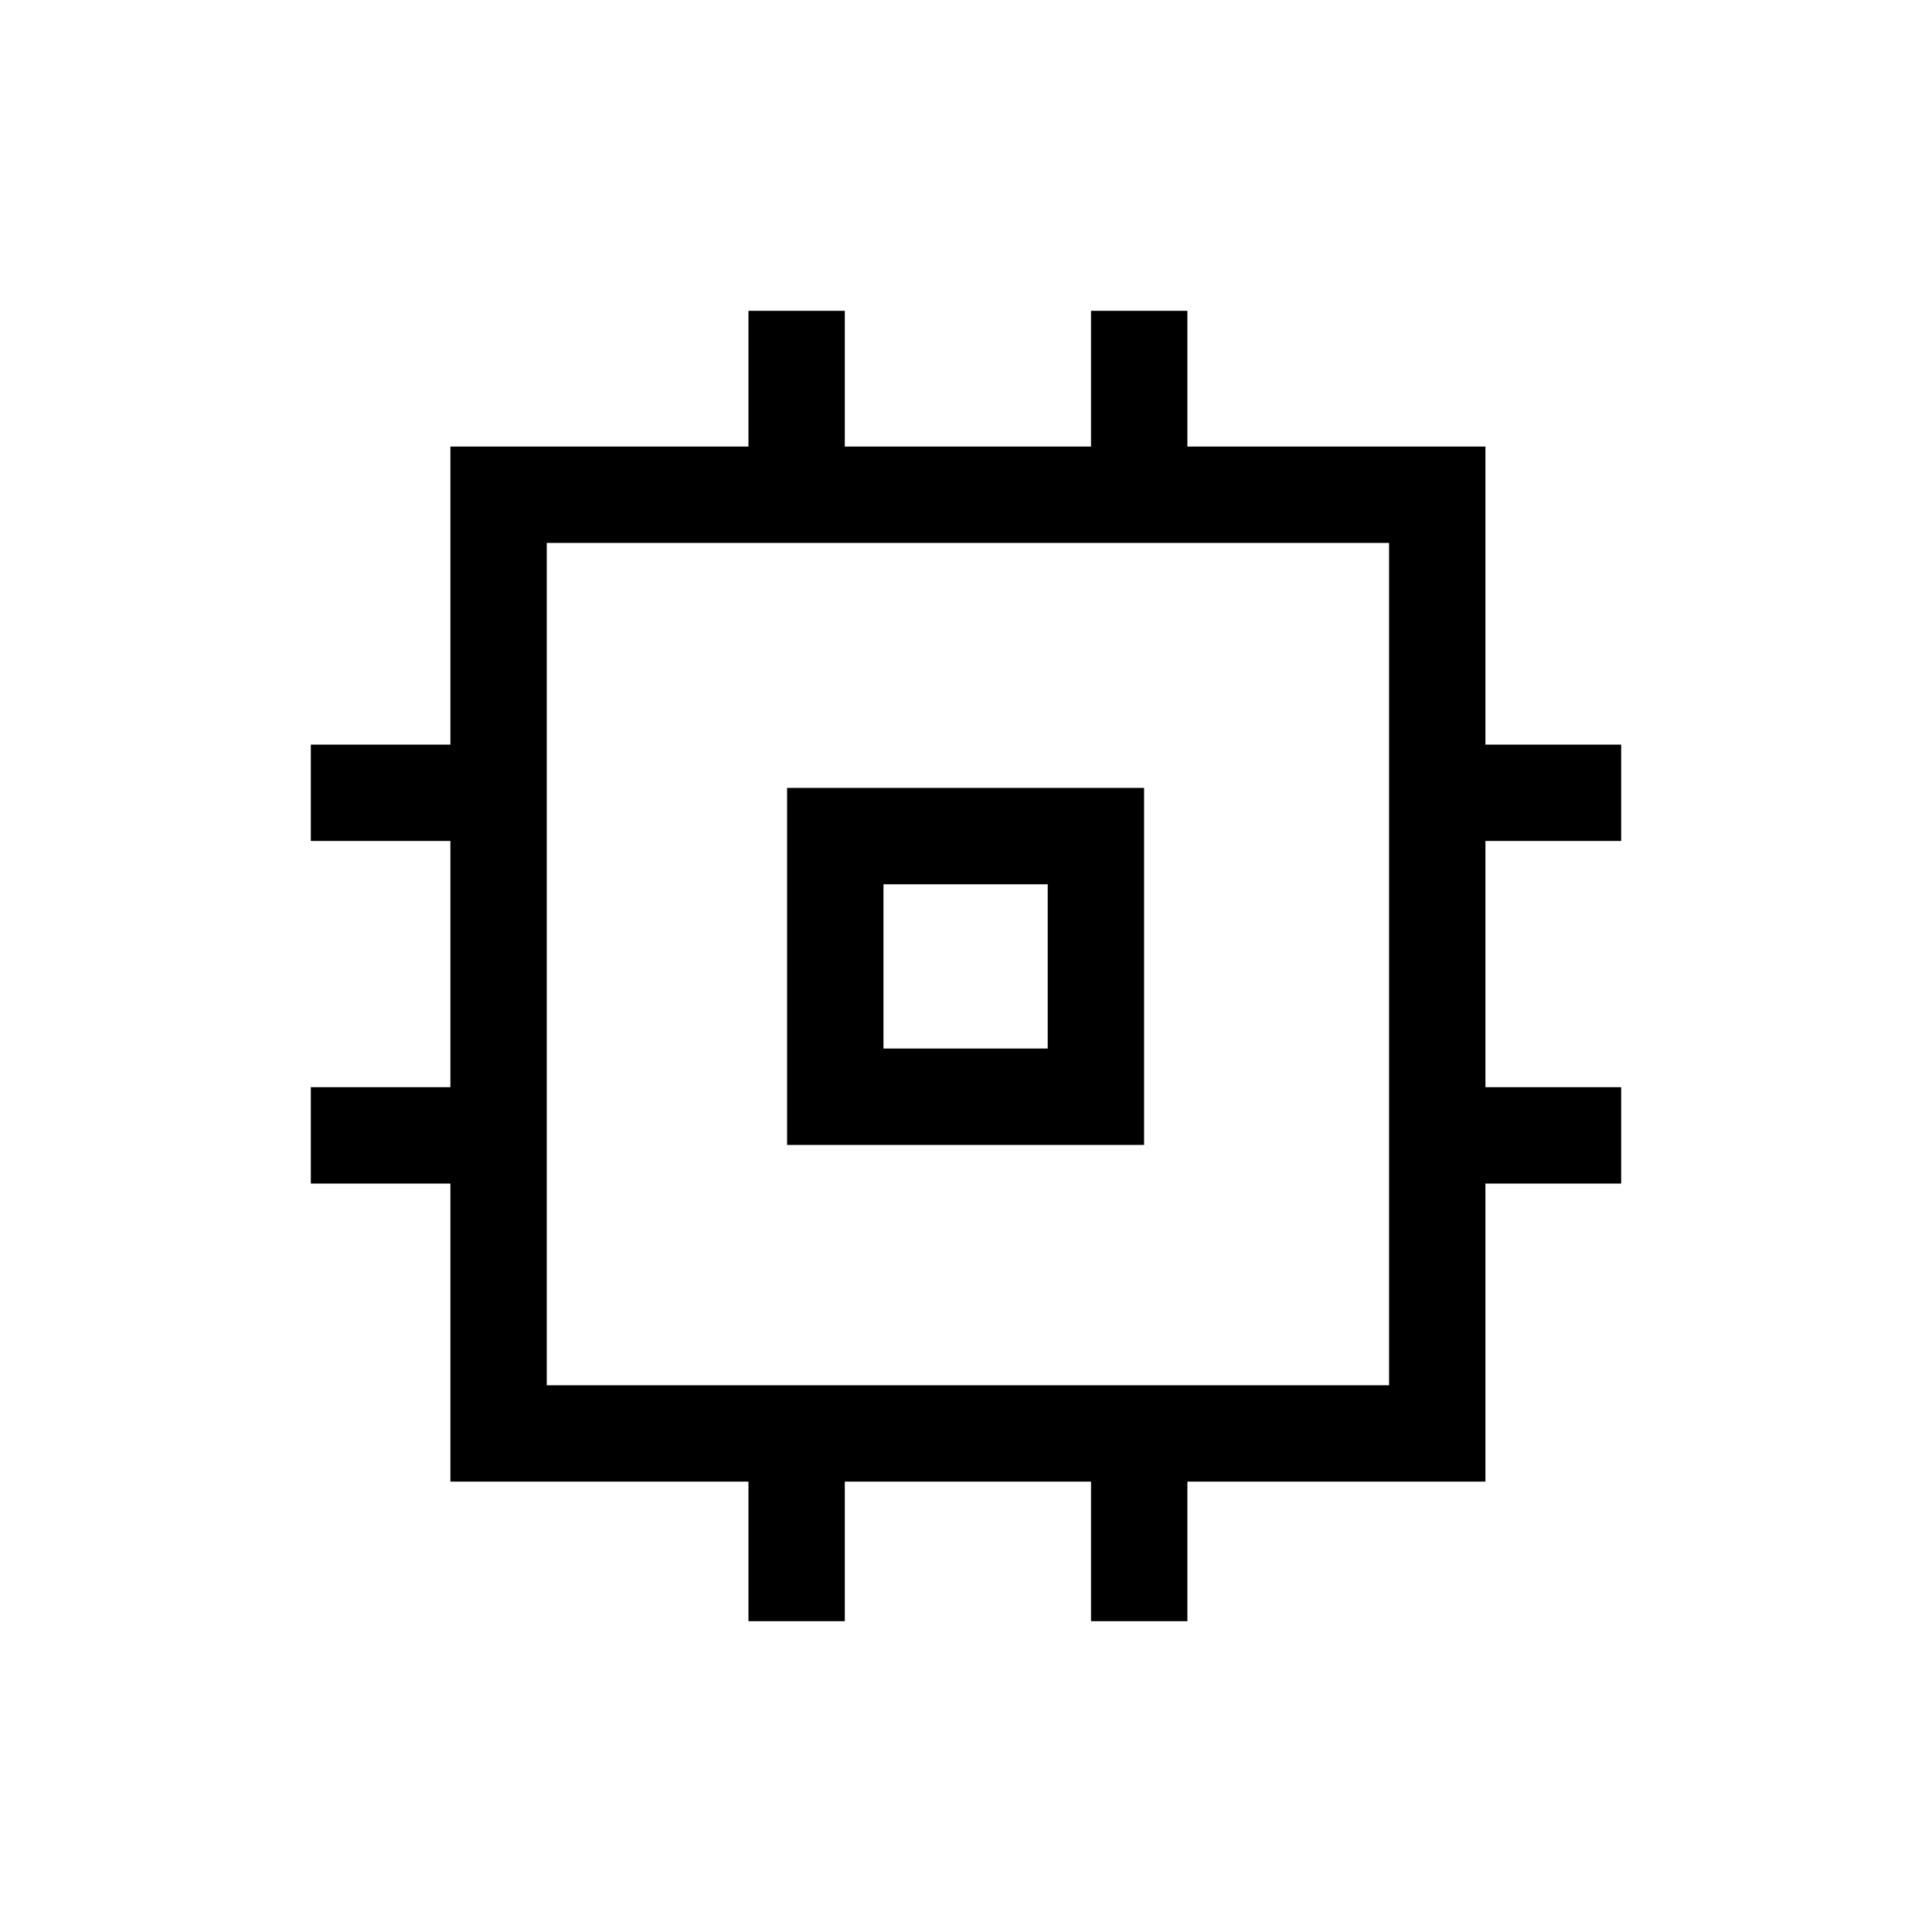 <svg xmlns="http://www.w3.org/2000/svg" height="40" viewBox="0 -960 960 960" width="40"><path d="M391.1-391.1v-177.39h177.39v177.39H391.1Zm47.89-47.89h81.61v-81.61h-81.61v81.61ZM371.9-154.45v-69.35H223.8v-148.1h-69.35v-47.88h69.35v-122.34h-69.35V-590h69.35v-148.1h148.1v-67.45h47.88v67.45h122.34v-67.45H590v67.45h148.1V-590h67.45v47.88H738.1v122.34h67.45v47.88H738.1v148.1H590v69.35h-47.88v-69.35H419.78v69.35H371.9Zm318.32-117.23v-418.54H271.68v418.54h418.54ZM480-480Z"/></svg>